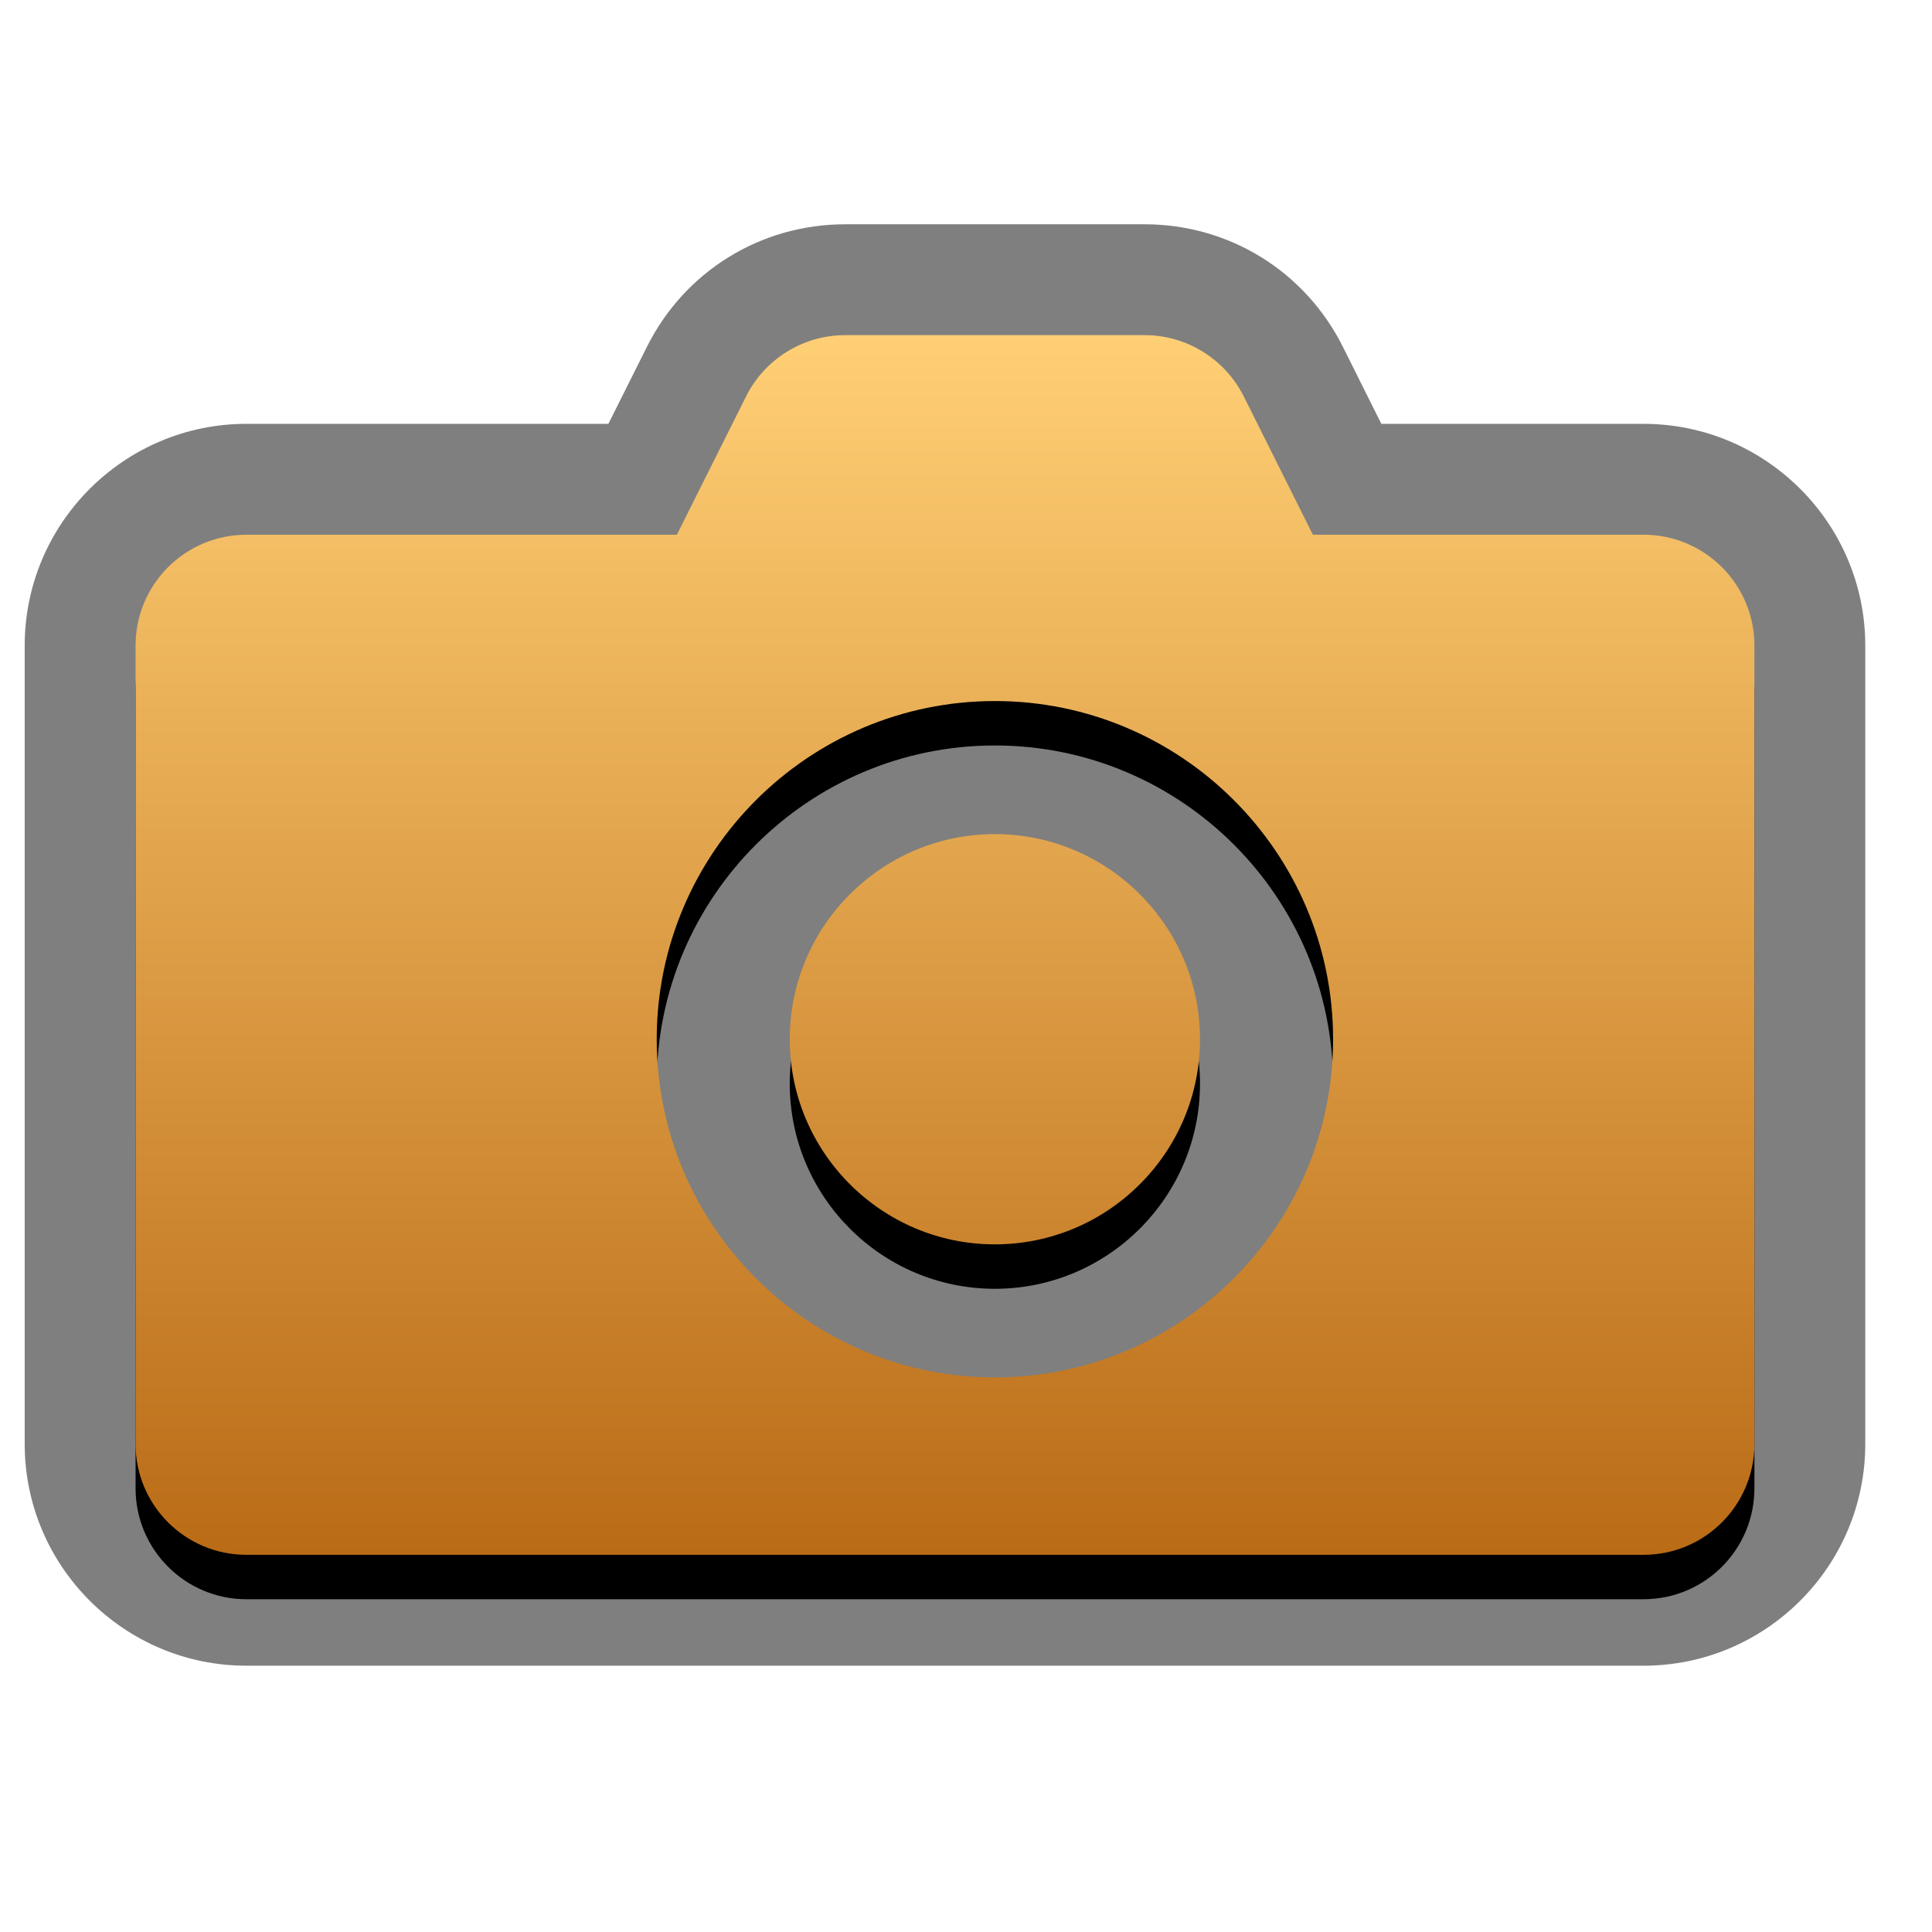 <?xml version="1.0" encoding="UTF-8"?>
<svg xmlns="http://www.w3.org/2000/svg" xmlns:xlink="http://www.w3.org/1999/xlink" contentScriptType="text/ecmascript" zoomAndPan="magnify" baseProfile="tiny" contentStyleType="text/css" version="1.1" width="76.666px" preserveAspectRatio="xMidYMid meet" viewBox="0 0 76.666 76.666" height="76.666px" x="0px" y="0px">
    <g>
        <g stroke-opacity="0.5" fill-opacity="0.5">
            <path fill="#000000" d="M 45.419 8.9 L 33.54 8.9 C 30.187 8.9 27.17 10.763 25.671 13.763 L 24.142 16.819 L 9.78 16.819 C 4.927 16.819 0.98 20.767 0.98 25.619 L 0.98 57.299 C 0.98 62.153 4.927 66.099 9.78 66.099 L 65.217 66.099 C 70.07 66.099 74.018 62.153 74.018 57.299 L 74.018 25.619 C 74.018 20.767 70.07 16.819 65.217 16.819 L 54.815 16.819 L 53.289 13.763 C 51.788 10.763 48.774 8.9 45.419 8.9 "/>
        </g>
        <path d="M 65.22 22.981 L 52.098 22.981 L 49.356 17.493 C 48.609 16.003 47.087 15.061 45.419 15.061 L 33.541 15.061 C 31.874 15.061 30.351 16.002 29.605 17.493 L 26.86 22.981 L 9.78 22.981 C 7.349 22.981 5.38 24.95 5.38 27.381 L 5.38 59.061 C 5.38 61.491 7.349 63.461 9.78 63.461 L 65.22 63.461 C 67.65 63.461 69.619 61.49 69.619 59.061 L 69.619 27.381 C 69.619 24.951 67.649 22.981 65.22 22.981 z M 39.479 56.421 C 32.081 56.421 26.06 50.4 26.06 43.001 C 26.06 35.601 32.081 29.582 39.479 29.582 C 46.88 29.582 52.9 35.602 52.9 43.001 C 52.899 50.4 46.88 56.421 39.479 56.421 z M 47.619 43.001 C 47.619 47.489 43.968 51.142 39.478 51.142 C 34.99 51.142 31.339 47.49 31.339 43.001 C 31.339 38.511 34.99 34.862 39.478 34.862 C 43.968 34.862 47.619 38.511 47.619 43.001 z "/>
        <linearGradient x1="29.1" gradientTransform="matrix(1 0 0 -1 8.4 52.826)" y1="39.527" x2="29.1" gradientUnits="userSpaceOnUse" y2="-8.873" xlink:type="simple" xlink:actuate="onLoad" id="SVGID_1_" xlink:show="other">
            <stop stop-color="#ffcf75" offset="0"/>
            <stop stop-color="#ba6b16" offset="1"/>
        </linearGradient>
        <path fill="url(#SVGID_1_)" d="M 65.22 21.219 L 52.098 21.219 L 49.356 15.732 C 48.609 14.242 47.087 13.299 45.419 13.299 L 33.541 13.299 C 31.874 13.299 30.351 14.241 29.605 15.732 L 26.86 21.219 L 9.78 21.219 C 7.349 21.219 5.38 23.189 5.38 25.619 L 5.38 57.299 C 5.38 59.73 7.349 61.699 9.78 61.699 L 65.22 61.699 C 67.65 61.699 69.619 59.729 69.619 57.299 L 69.619 25.619 C 69.619 23.189 67.649 21.219 65.22 21.219 z M 39.479 54.658 C 32.081 54.658 26.06 48.639 26.06 41.239 C 26.06 33.841 32.081 27.819 39.479 27.819 C 46.88 27.819 52.9 33.84 52.9 41.239 C 52.899 48.64 46.88 54.658 39.479 54.658 z M 47.619 41.239 C 47.619 45.729 43.968 49.379 39.478 49.379 C 34.99 49.379 31.339 45.73 31.339 41.239 C 31.339 36.751 34.99 33.099 39.478 33.099 C 43.968 33.099 47.619 36.751 47.619 41.239 z "/>
    </g>
</svg>
